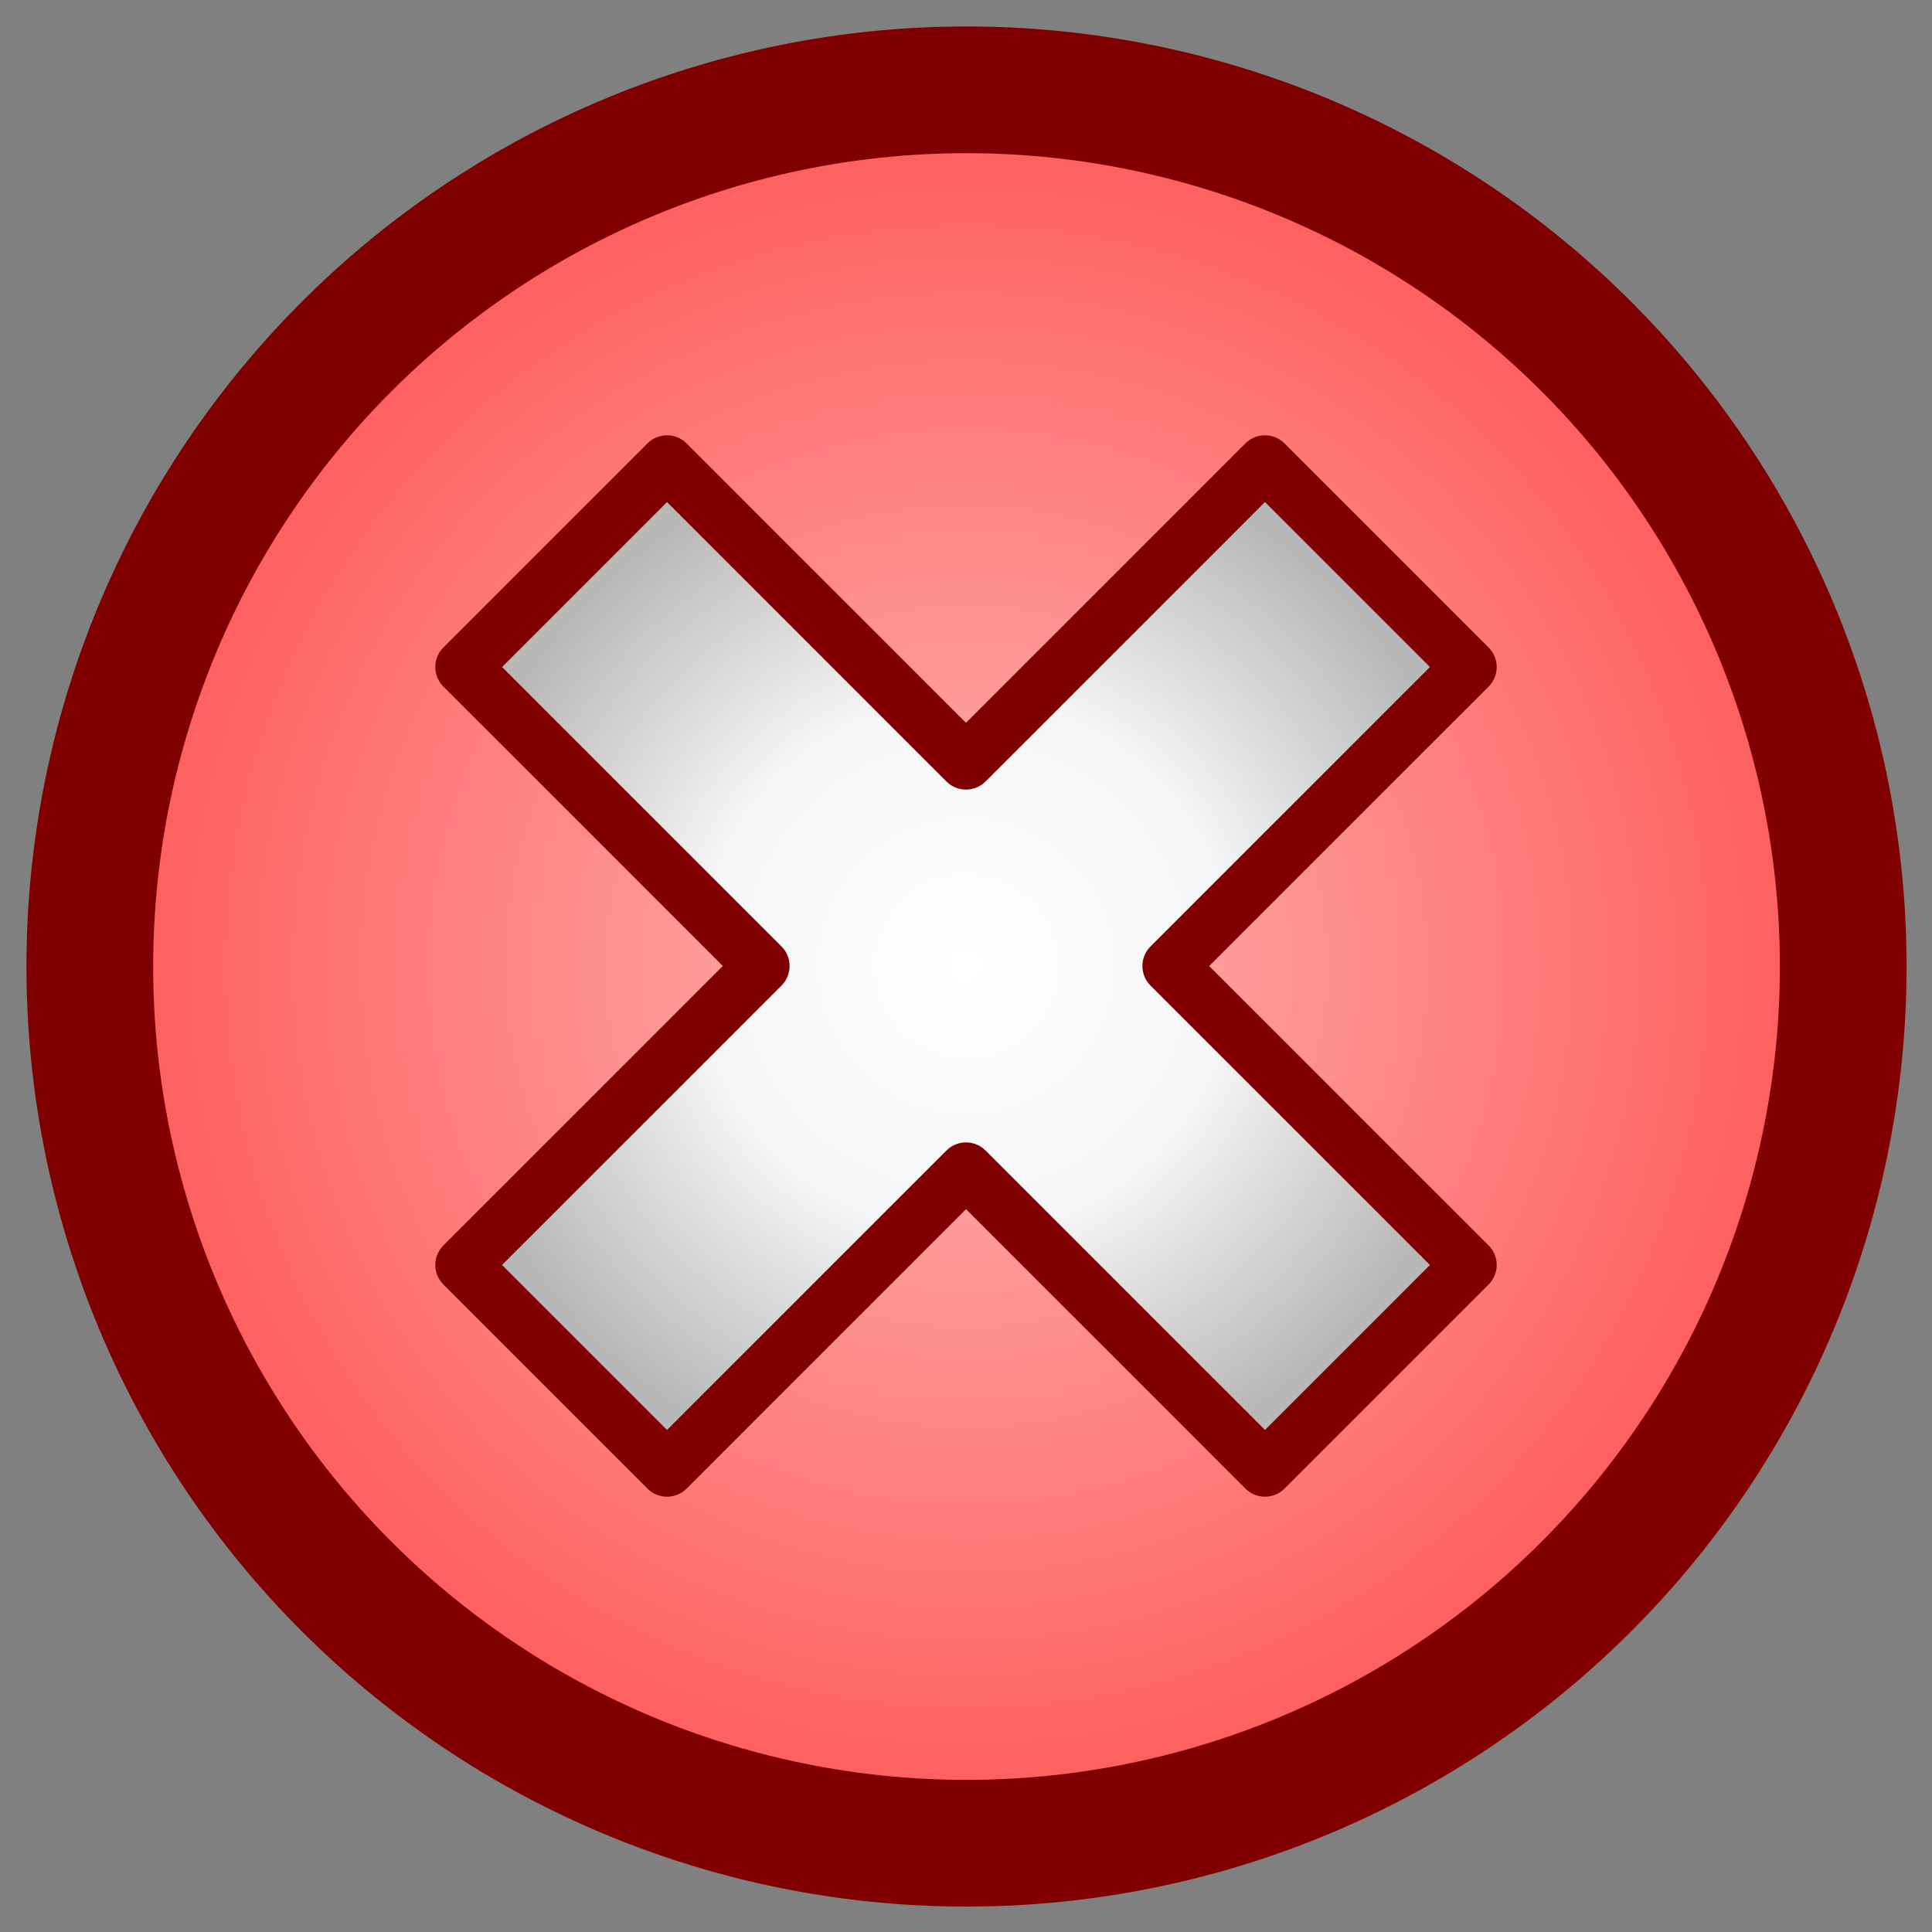 <?xml version="1.0" encoding="UTF-8" standalone="no"?>
<!-- Created with Inkscape (http://www.inkscape.org/) -->

<svg
   xmlns:dc="http://purl.org/dc/elements/1.1/"
   xmlns:cc="http://creativecommons.org/ns#"
   xmlns:rdf="http://www.w3.org/1999/02/22-rdf-syntax-ns#"
   xmlns:svg="http://www.w3.org/2000/svg"
   xmlns="http://www.w3.org/2000/svg"
   xmlns:xlink="http://www.w3.org/1999/xlink"
   xmlns:sodipodi="http://sodipodi.sourceforge.net/DTD/sodipodi-0.dtd"
   xmlns:inkscape="http://www.inkscape.org/namespaces/inkscape"
   width="32"
   height="32"
   viewBox="0 0 32 32"
   id="svg4153"
   version="1.1"
   inkscape:version="0.48.5 r10040"
   sodipodi:docname="CloseFileIcon.svg">
  <rect x="0" y="0" width="32" height="32" fill="#808080" stroke="none"/>
  <defs
     id="defs4155">
    <linearGradient
       id="linearGradient6745">
      <stop
         style="stop-color:#ffffff;stop-opacity:1;"
         offset="0"
         id="stop6747" />
      <stop
         id="stop6753"
         offset="0.5"
         style="stop-color:#f5f5f5;stop-opacity:1;" />
      <stop
         style="stop-color:#b7b7b7;stop-opacity:1;"
         offset="1"
         id="stop6749" />
    </linearGradient>
    <linearGradient
       id="linearGradient6737">
      <stop
         style="stop-color:#ffb5b5;stop-opacity:1;"
         offset="0"
         id="stop6739" />
      <stop
         style="stop-color:#ff5555;stop-opacity:1;"
         offset="1"
         id="stop6741" />
    </linearGradient>
    <linearGradient
       id="linearGradient4367">
      <stop
         style="stop-color:#b4ffa0;stop-opacity:1;"
         offset="0"
         id="stop4369" />
      <stop
         style="stop-color:#000000;stop-opacity:0;"
         offset="1"
         id="stop4371" />
    </linearGradient>
    <linearGradient
       id="linearGradient4367-7">
      <stop
         style="stop-color:#b4ffa0;stop-opacity:1;"
         offset="0"
         id="stop4369-4" />
      <stop
         style="stop-color:#000000;stop-opacity:0;"
         offset="1"
         id="stop4371-0" />
    </linearGradient>
    <linearGradient
       gradientTransform="translate(-352.493,-484.915)"
       y2="499.002"
       x2="362.841"
       y1="484.513"
       x1="362.841"
       gradientUnits="userSpaceOnUse"
       id="linearGradient4390"
       xlink:href="#linearGradient4367-7"
       inkscape:collect="always" />
    <linearGradient
       id="linearGradient4367-77">
      <stop
         style="stop-color:#84ff63;stop-opacity:1;"
         offset="0"
         id="stop4369-1" />
      <stop
         id="stop6027"
         offset="0.727"
         style="stop-color:#c1ffb1;stop-opacity:0.498;" />
      <stop
         style="stop-color:#ffffff;stop-opacity:0;"
         offset="1"
         id="stop4371-2" />
    </linearGradient>
    <linearGradient
       y2="499.002"
       x2="362.841"
       y1="484.513"
       x1="362.841"
       gradientTransform="matrix(0.869,0,0,0.869,-305.331,-421.165)"
       gradientUnits="userSpaceOnUse"
       id="linearGradient6045"
       xlink:href="#linearGradient4367-77"
       inkscape:collect="always" />
    <linearGradient
       id="linearGradient4367-77-2">
      <stop
         style="stop-color:#84ff63;stop-opacity:1;"
         offset="0"
         id="stop4369-1-3" />
      <stop
         id="stop6027-8"
         offset="0.727"
         style="stop-color:#c1ffb1;stop-opacity:0.498;" />
      <stop
         style="stop-color:#ffffff;stop-opacity:0;"
         offset="1"
         id="stop4371-2-2" />
    </linearGradient>
    <linearGradient
       y2="499.002"
       x2="362.841"
       y1="484.513"
       x1="362.841"
       gradientTransform="matrix(0.869,0,0,0.869,-305.331,-421.165)"
       gradientUnits="userSpaceOnUse"
       id="linearGradient6045-6"
       xlink:href="#linearGradient4367-77-2"
       inkscape:collect="always" />
    <linearGradient
       inkscape:collect="always"
       xlink:href="#linearGradient4367-77-2"
       id="linearGradient6222"
       gradientUnits="userSpaceOnUse"
       gradientTransform="matrix(1.092,0,0,1.092,-37.057,-44.383)"
       x1="362.841"
       y1="484.513"
       x2="362.841"
       y2="499.002" />
    <linearGradient
       inkscape:collect="always"
       xlink:href="#linearGradient4367-77"
       id="linearGradient6225"
       gradientUnits="userSpaceOnUse"
       gradientTransform="matrix(1.092,0,0,1.092,-37.057,-44.383)"
       x1="362.841"
       y1="484.513"
       x2="362.841"
       y2="499.002" />
    <radialGradient
       inkscape:collect="always"
       xlink:href="#linearGradient6737"
       id="radialGradient6743"
       cx="-25.852"
       cy="-24.228"
       fx="-25.852"
       fy="-24.228"
       r="18.818"
       gradientUnits="userSpaceOnUse" />
    <radialGradient
       inkscape:collect="always"
       xlink:href="#linearGradient6745"
       id="radialGradient6751"
       cx="359"
       cy="500.362"
       fx="359"
       fy="500.362"
       r="8.79"
       gradientTransform="matrix(1,0,0,1,0,-0.001)"
       gradientUnits="userSpaceOnUse" />
  </defs>
  <sodipodi:namedview
     id="base"
     pagecolor="#ffffff"
     bordercolor="#666666"
     borderopacity="1.0"
     inkscape:pageopacity="0.0"
     inkscape:pageshadow="2"
     inkscape:zoom="9.3036624"
     inkscape:cx="34.341269"
     inkscape:cy="14.250458"
     inkscape:document-units="px"
     inkscape:current-layer="layer1"
     showgrid="false"
     inkscape:snap-global="false"
     inkscape:snap-bbox="true"
     inkscape:bbox-paths="true"
     inkscape:bbox-nodes="true"
     inkscape:snap-bbox-edge-midpoints="true"
     inkscape:window-width="1920"
     inkscape:window-height="1125"
     inkscape:window-x="-9"
     inkscape:window-y="-9"
     inkscape:window-maximized="1"
     inkscape:snap-bbox-midpoints="true"
     inkscape:object-paths="true"
     inkscape:snap-smooth-nodes="true"
     inkscape:object-nodes="true"
     fit-margin-top="0"
     fit-margin-left="0"
     fit-margin-right="0"
     fit-margin-bottom="0">
    <inkscape:grid
       type="xygrid"
       id="grid4703"
       originx="-343"
       originy="-536"
       empspacing="5"
       visible="true"
       enabled="true"
       snapvisiblegridlinesonly="true" />
  </sodipodi:namedview>
  <g
     inkscape:label="Layer 1"
     inkscape:groupmode="layer"
     id="layer1"
     transform="translate(-343,-484.362)">
    <path
       sodipodi:type="arc"
       style="color:#000000;fill:url(#radialGradient6743);fill-opacity:1;fill-rule:evenodd;stroke:#800000;stroke-width:2.569;stroke-linecap:butt;stroke-linejoin:round;stroke-miterlimit:4;stroke-opacity:1;stroke-dasharray:none;stroke-dashoffset:0;marker:none;visibility:visible;display:inline;overflow:visible;enable-background:accumulate"
       id="path6227"
       sodipodi:cx="-25.852156"
       sodipodi:cy="-24.228441"
       sodipodi:rx="17.773357"
       sodipodi:ry="17.773357"
       d="m -8.079,-24.228 a 17.773,17.773 0 1 1 -35.547,0 17.773,17.773 0 1 1 35.547,0 z"
       transform="matrix(0.817,0,0,0.817,380.13,520.165)" />
    <path
       style="font-size:medium;font-style:normal;font-variant:normal;font-weight:normal;font-stretch:normal;text-indent:0;text-align:start;text-decoration:none;line-height:normal;letter-spacing:normal;word-spacing:normal;text-transform:none;direction:ltr;block-progression:tb;writing-mode:lr-tb;text-anchor:start;baseline-shift:baseline;color:#000000;fill:url(#radialGradient6751);fill-opacity:1;stroke:#800000;stroke-width:0.916;stroke-linejoin:round;stroke-miterlimit:4;stroke-opacity:1;stroke-dasharray:none;marker:none;visibility:visible;display:inline;overflow:visible;enable-background:accumulate;font-family:Sans;-inkscape-font-specification:Sans"
       d="M 363.952,492.03 359,496.982 l -4.952,-4.952 -3.38,3.38 4.952,4.952 -4.952,4.952 3.38,3.38 4.952,-4.952 4.952,4.952 3.38,-3.38 -4.952,-4.952 4.952,-4.952 -3.38,-3.38 z"
       id="path4408"
       inkscape:connector-curvature="0" />
  </g>
</svg>
